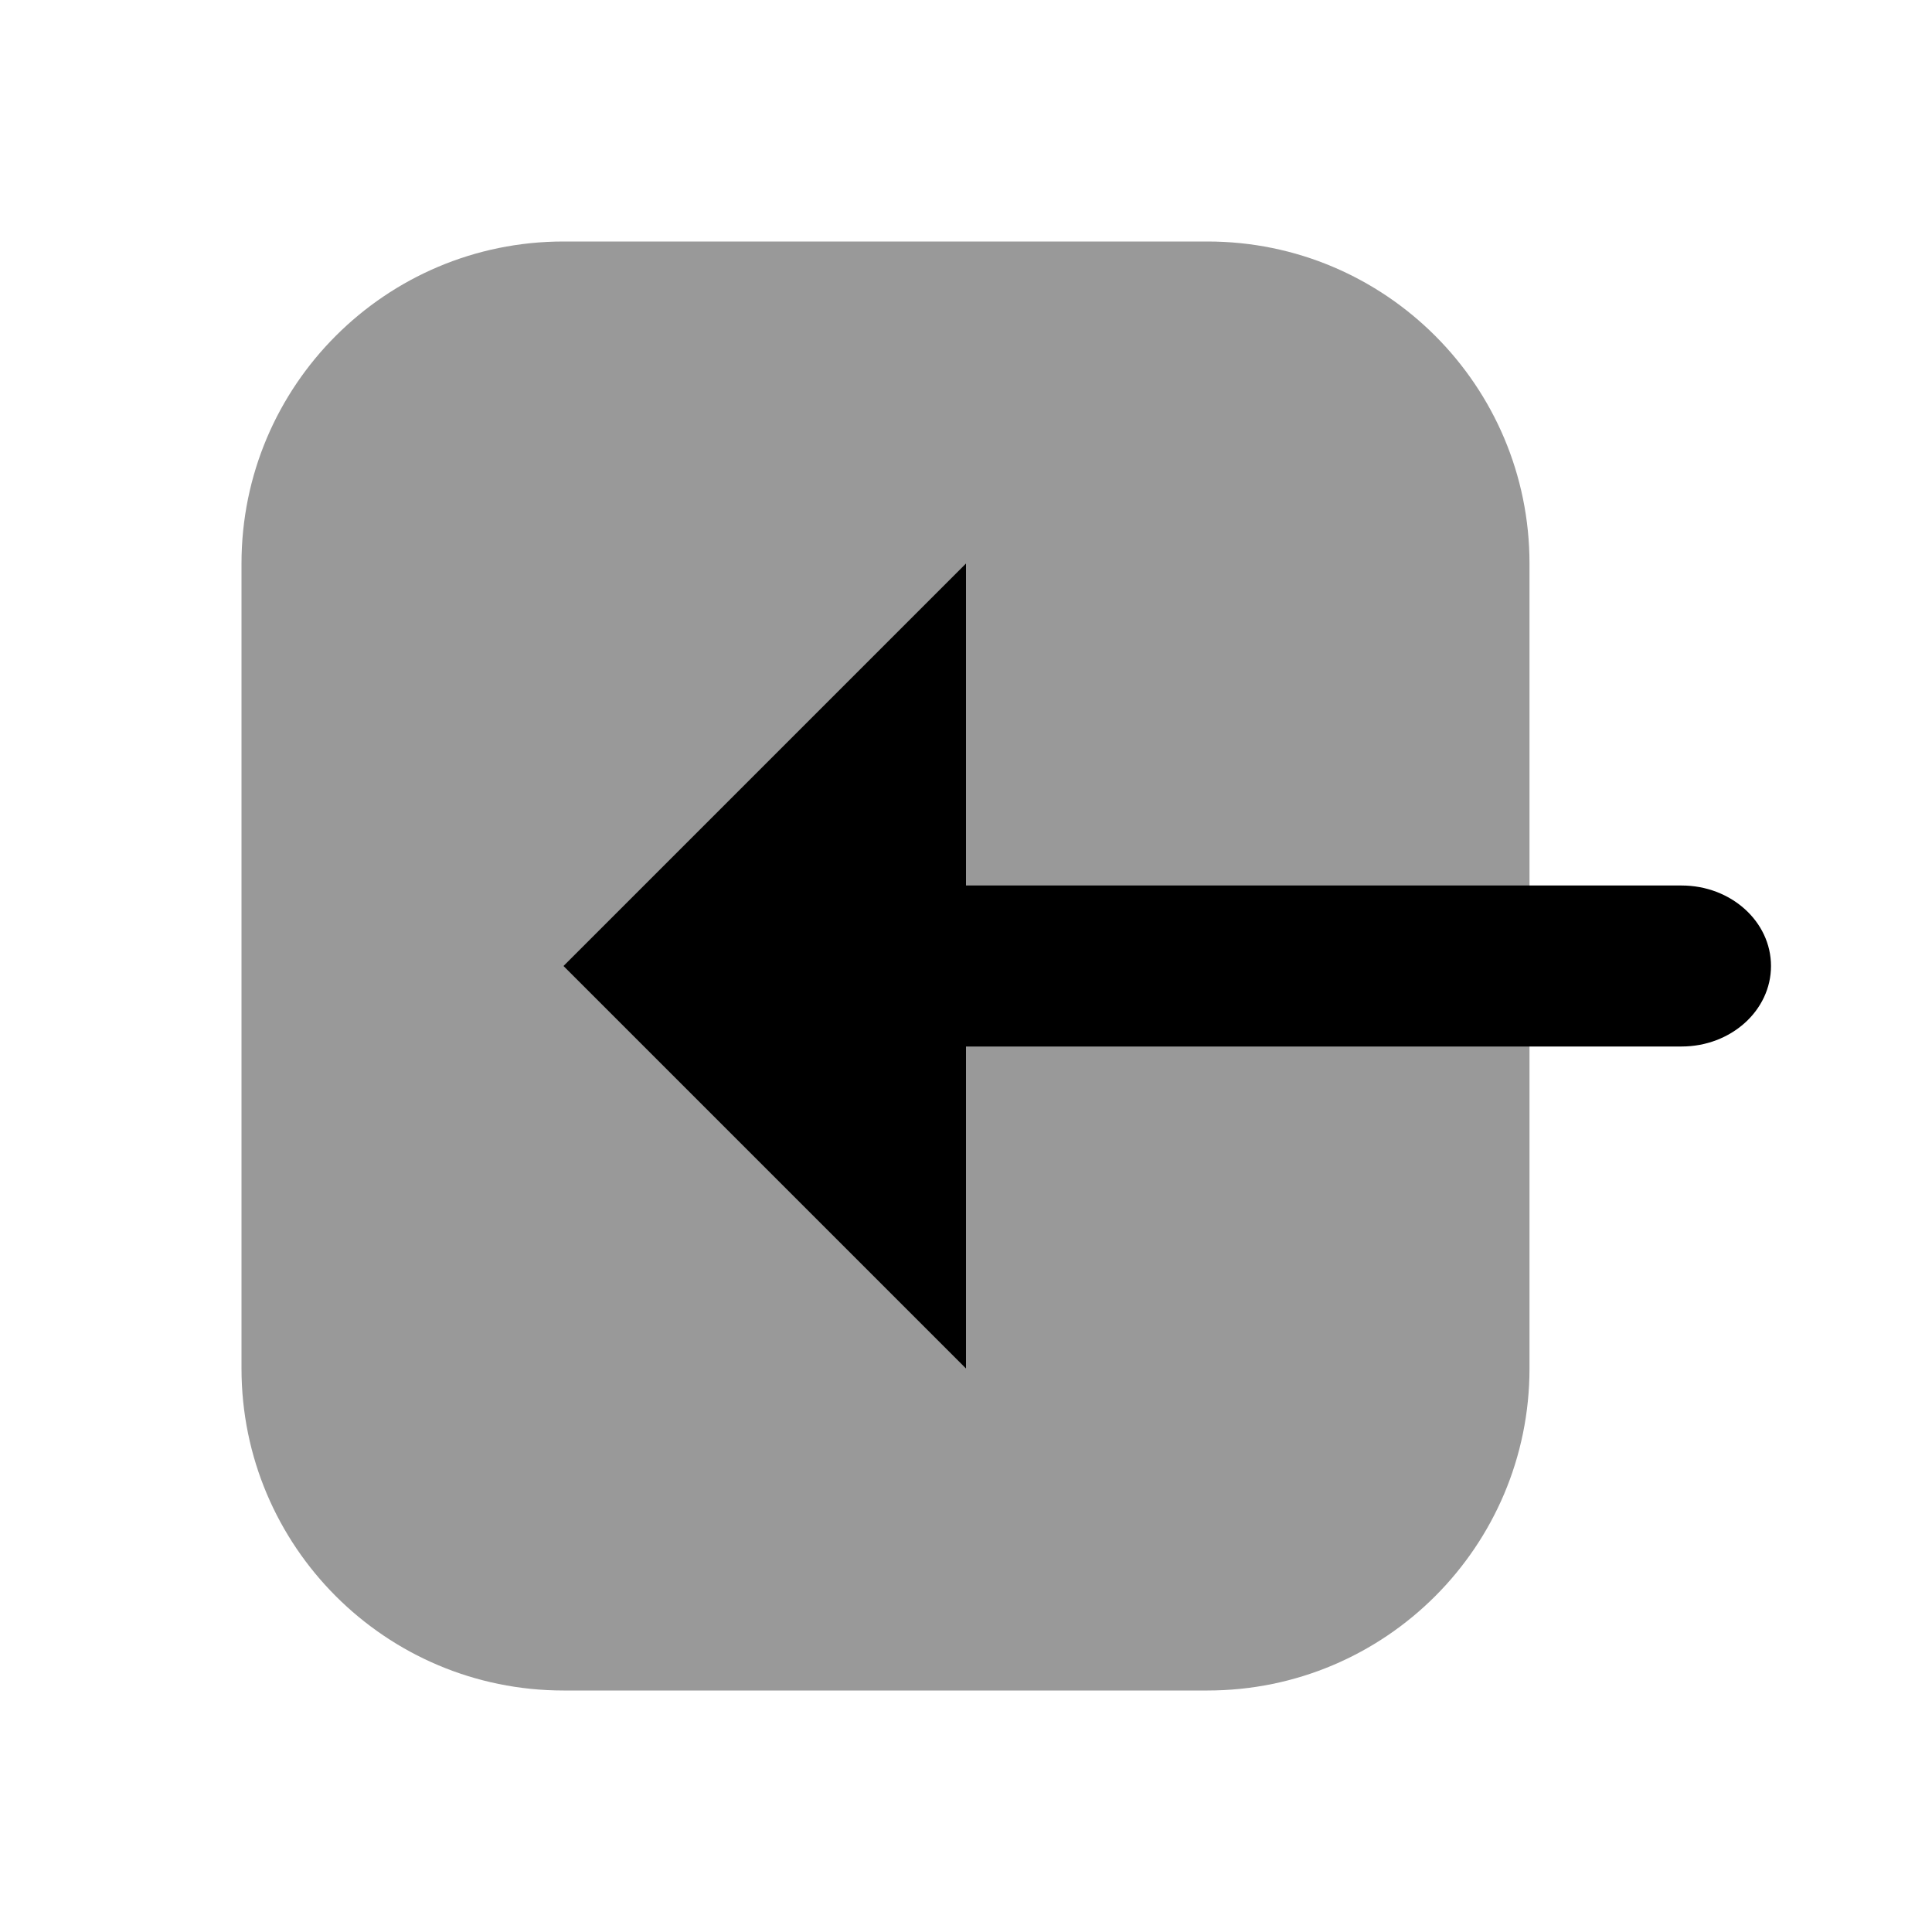 <svg width="24" height="24" viewBox="0 0 24 24" fill="none" xmlns="http://www.w3.org/2000/svg">
<path d="M15 21C17.209 21 19 19.209 19 17V7C19 4.791 17.209 3 15 3H7C4.791 3 3 4.791 3 7V17C3 19.209 4.791 21 7 21H15Z" fill="black" fill-opacity="0.4"/>
<path fill-rule="evenodd" clip-rule="evenodd" d="M20.889 11C21.503 11 22 11.448 22 12C22 12.552 21.503 13 20.889 13H12V17L7 12L12 7V11H20.889Z" fill="black"/>
</svg>
